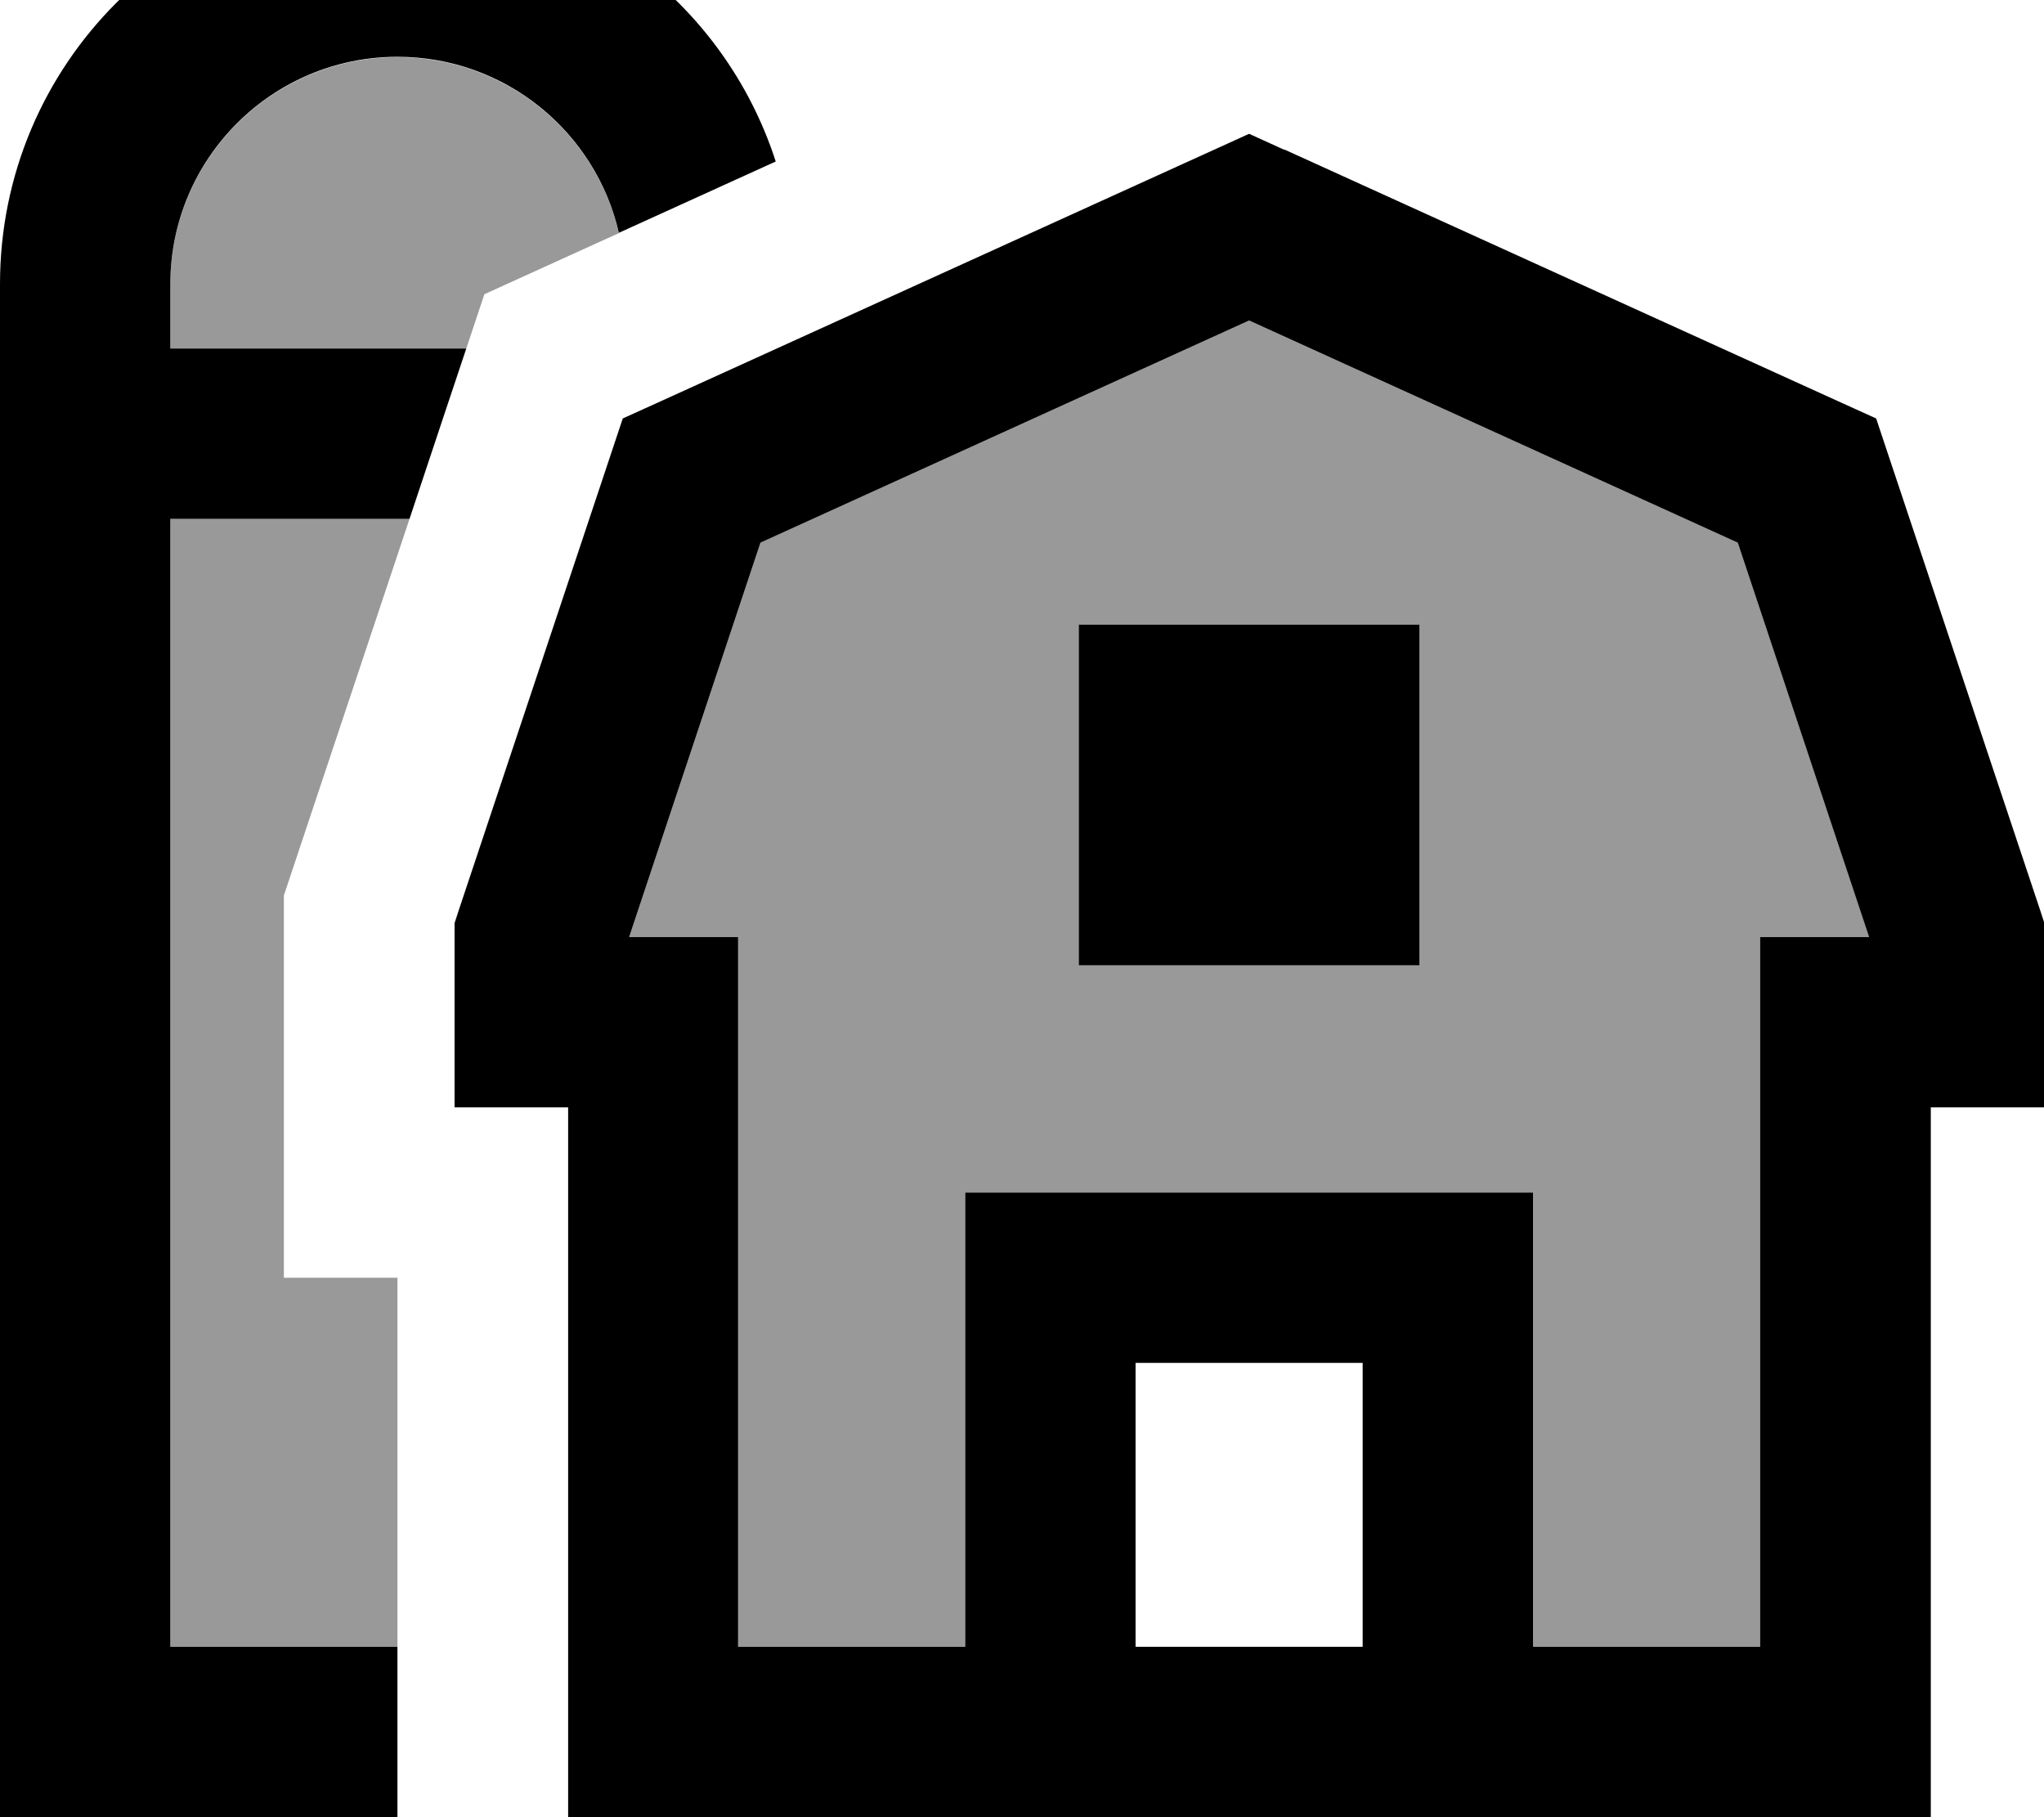 <svg xmlns="http://www.w3.org/2000/svg" viewBox="0 0 576 512"><!--! Font Awesome Pro 7.0.1 by @fontawesome - https://fontawesome.com License - https://fontawesome.com/license (Commercial License) Copyright 2025 Fonticons, Inc. --><path style="fill:currentColor;opacity:.4" d="M48 80l0 18.2 83.4 0c1.7-5.1 3.4-10.2 5.1-15.3 22.3-10.1 34.9-15.9 37.9-17.2-6.5-28.4-32-49.6-62.4-49.6-35.3 0-64 28.7-64 64zm0 66.2l0 317.8 64 0 0-104-32 0 0-107.7 3.7-11.1 31.7-95-67.4 0zM177.3 264l30.7 0 0 200 64 0 0-128 160 0 0 128 64 0 0-200 30.7 0-37-111.1-137.7-62.6-137.7 62.6-37 111.1zM304 176l96 0 0 96-96 0 0-96z"/><path style="fill:currentColor;opacity:1" d="M48 464l0-317.8 67.4 0c8.5-25.5 13.8-41.5 16-48L48 98.2 48 80c0-35.3 28.7-64 64-64 30.4 0 55.9 21.2 62.4 49.6l44.2-20.1C204.1 .5 161.8-32 112-32 50.1-32 0 18.1 0 80l0 432 112 0 0-48-64 0zM361.9 42.2l-9.9-4.5-9.9 4.5-157.1 71.4-9.5 4.3-3.3 9.9-42.9 128.6-1.2 3.7 0 51.9 32 0 0 200 384 0 0-200 32 0 0-51.9-1.2-3.7-42.9-128.6-3.3-9.9-9.5-4.3-157.1-71.4zM384 384l0 80-64 0 0-80 64 0zm112 80l-64 0 0-128-160 0 0 128-64 0 0-200-30.7 0 37-111.1 137.7-62.6 137.7 62.6 37 111.1-30.7 0 0 200zM400 272l0-96-96 0 0 96 96 0z"/></svg>